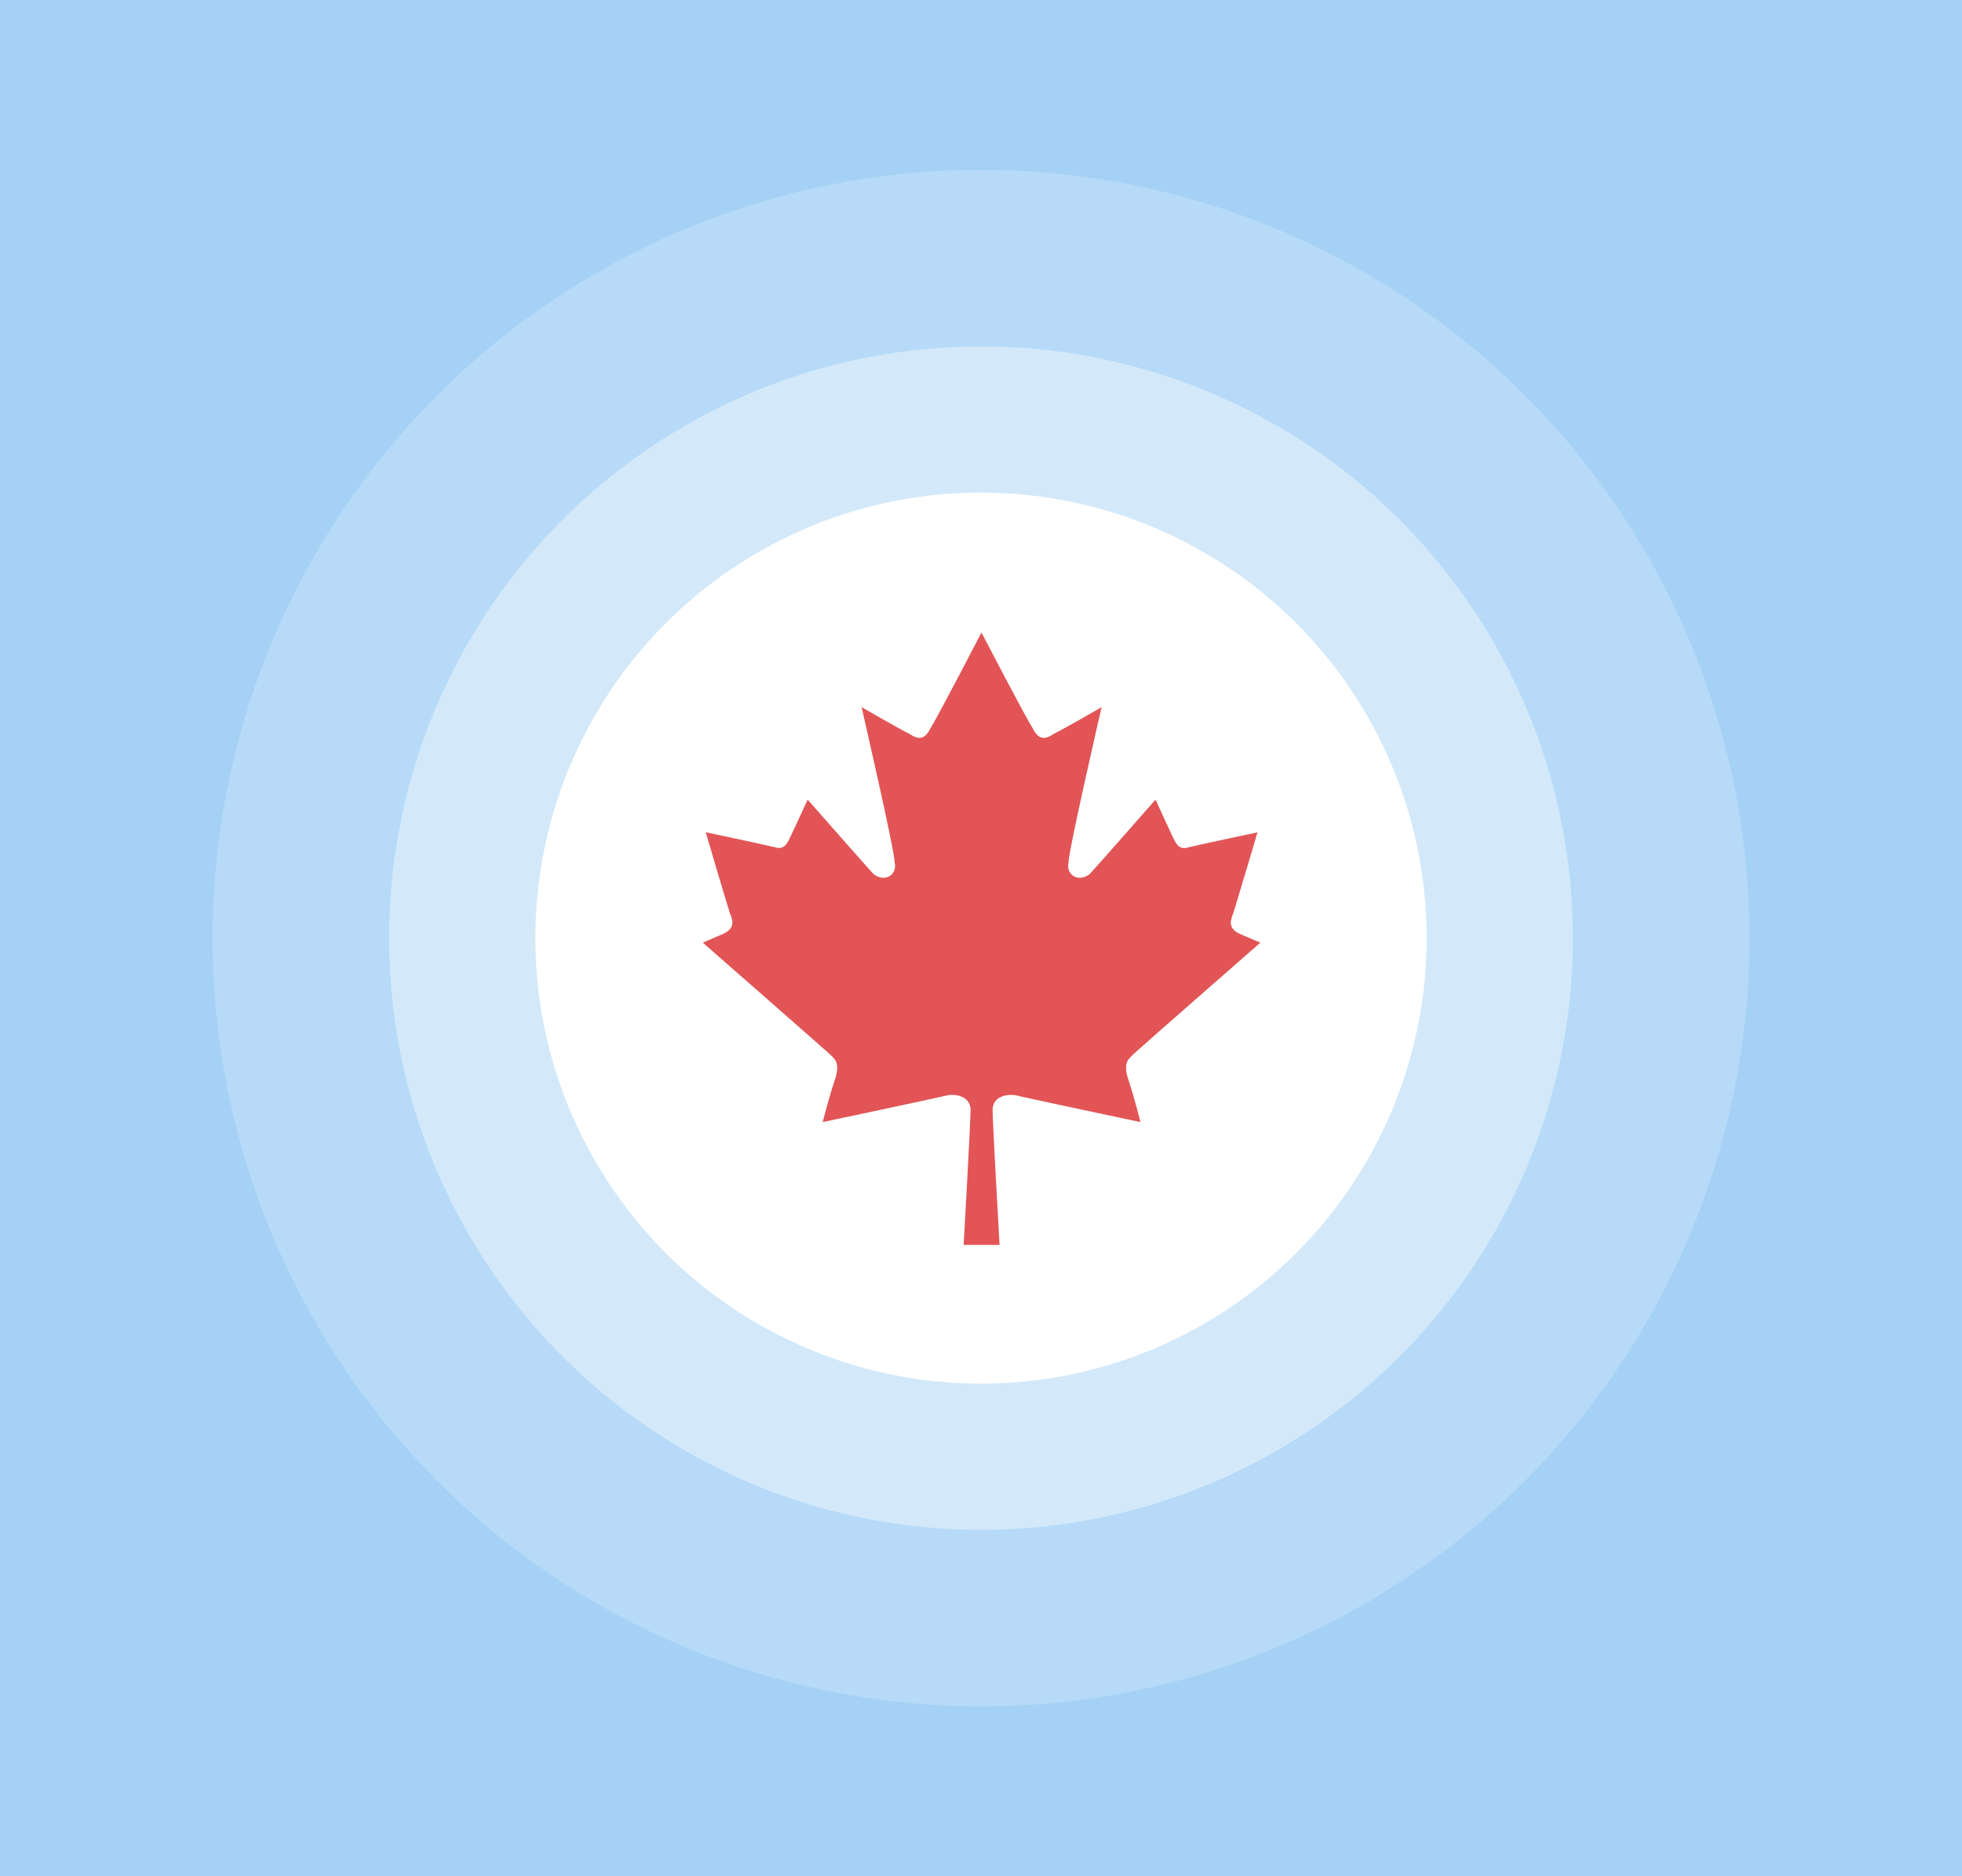 <svg width="115" height="110" viewBox="0 0 115 110" fill="none" xmlns="http://www.w3.org/2000/svg">
<rect width="115" height="110" fill="#A4D1F5"/>
<circle opacity="0.2" cx="57.501" cy="55" r="45.044" fill="white"/>
<circle opacity="0.4" cx="57.501" cy="55" r="34.692" fill="white"/>
<circle cx="57.5" cy="55" r="26.12" fill="white"/>
<g clip-path="url(#clip0_2281_6323)">
<path d="M66.496 61.746C66.671 61.571 73.873 55.267 73.873 55.267L72.646 54.741C71.945 54.397 72.127 53.934 72.295 53.52C72.464 52.988 73.705 48.801 73.705 48.801C73.705 48.801 70.36 49.502 69.659 49.678C69.133 49.846 68.957 49.502 68.782 49.152C68.607 48.801 67.73 46.88 67.73 46.88C67.73 46.88 64.042 51.08 63.867 51.249C63.165 51.775 62.457 51.249 62.633 50.547C62.633 49.846 64.568 41.46 64.568 41.46C64.568 41.46 62.457 42.68 61.756 43.03C61.23 43.381 60.873 43.381 60.522 42.68C60.164 42.154 57.528 37.084 57.528 37.084C57.528 37.084 54.898 42.154 54.547 42.68C54.197 43.381 53.846 43.381 53.313 43.03C52.612 42.68 50.501 41.46 50.501 41.46C50.501 41.46 52.437 49.846 52.437 50.547C52.612 51.249 51.911 51.775 51.203 51.249C51.027 51.073 47.339 46.88 47.339 46.88C47.339 46.88 46.462 48.794 46.287 49.145C46.112 49.495 45.937 49.839 45.411 49.671C44.702 49.495 41.365 48.794 41.365 48.794C41.365 48.794 42.599 52.981 42.774 53.514C42.942 53.934 43.125 54.39 42.423 54.734L41.196 55.267C41.196 55.267 48.391 61.571 48.573 61.746C48.931 62.096 49.274 62.272 48.931 63.324C48.573 64.375 48.222 65.785 48.222 65.785C48.222 65.785 54.898 64.375 55.606 64.2C56.216 64.137 56.889 64.375 56.889 65.077C56.889 65.778 56.483 72.986 56.483 72.986H58.587C58.587 72.986 58.18 65.785 58.18 65.077C58.18 64.368 58.846 64.137 59.47 64.2C60.171 64.375 66.847 65.785 66.847 65.785C66.847 65.785 66.496 64.375 66.146 63.324C65.795 62.272 66.146 62.096 66.496 61.746Z" fill="#E25456"/>
</g>
<defs>
<clipPath id="clip0_2281_6323">
<rect width="35.902" height="35.902" fill="white" transform="translate(39.584 37.084)"/>
</clipPath>
</defs>
</svg>
